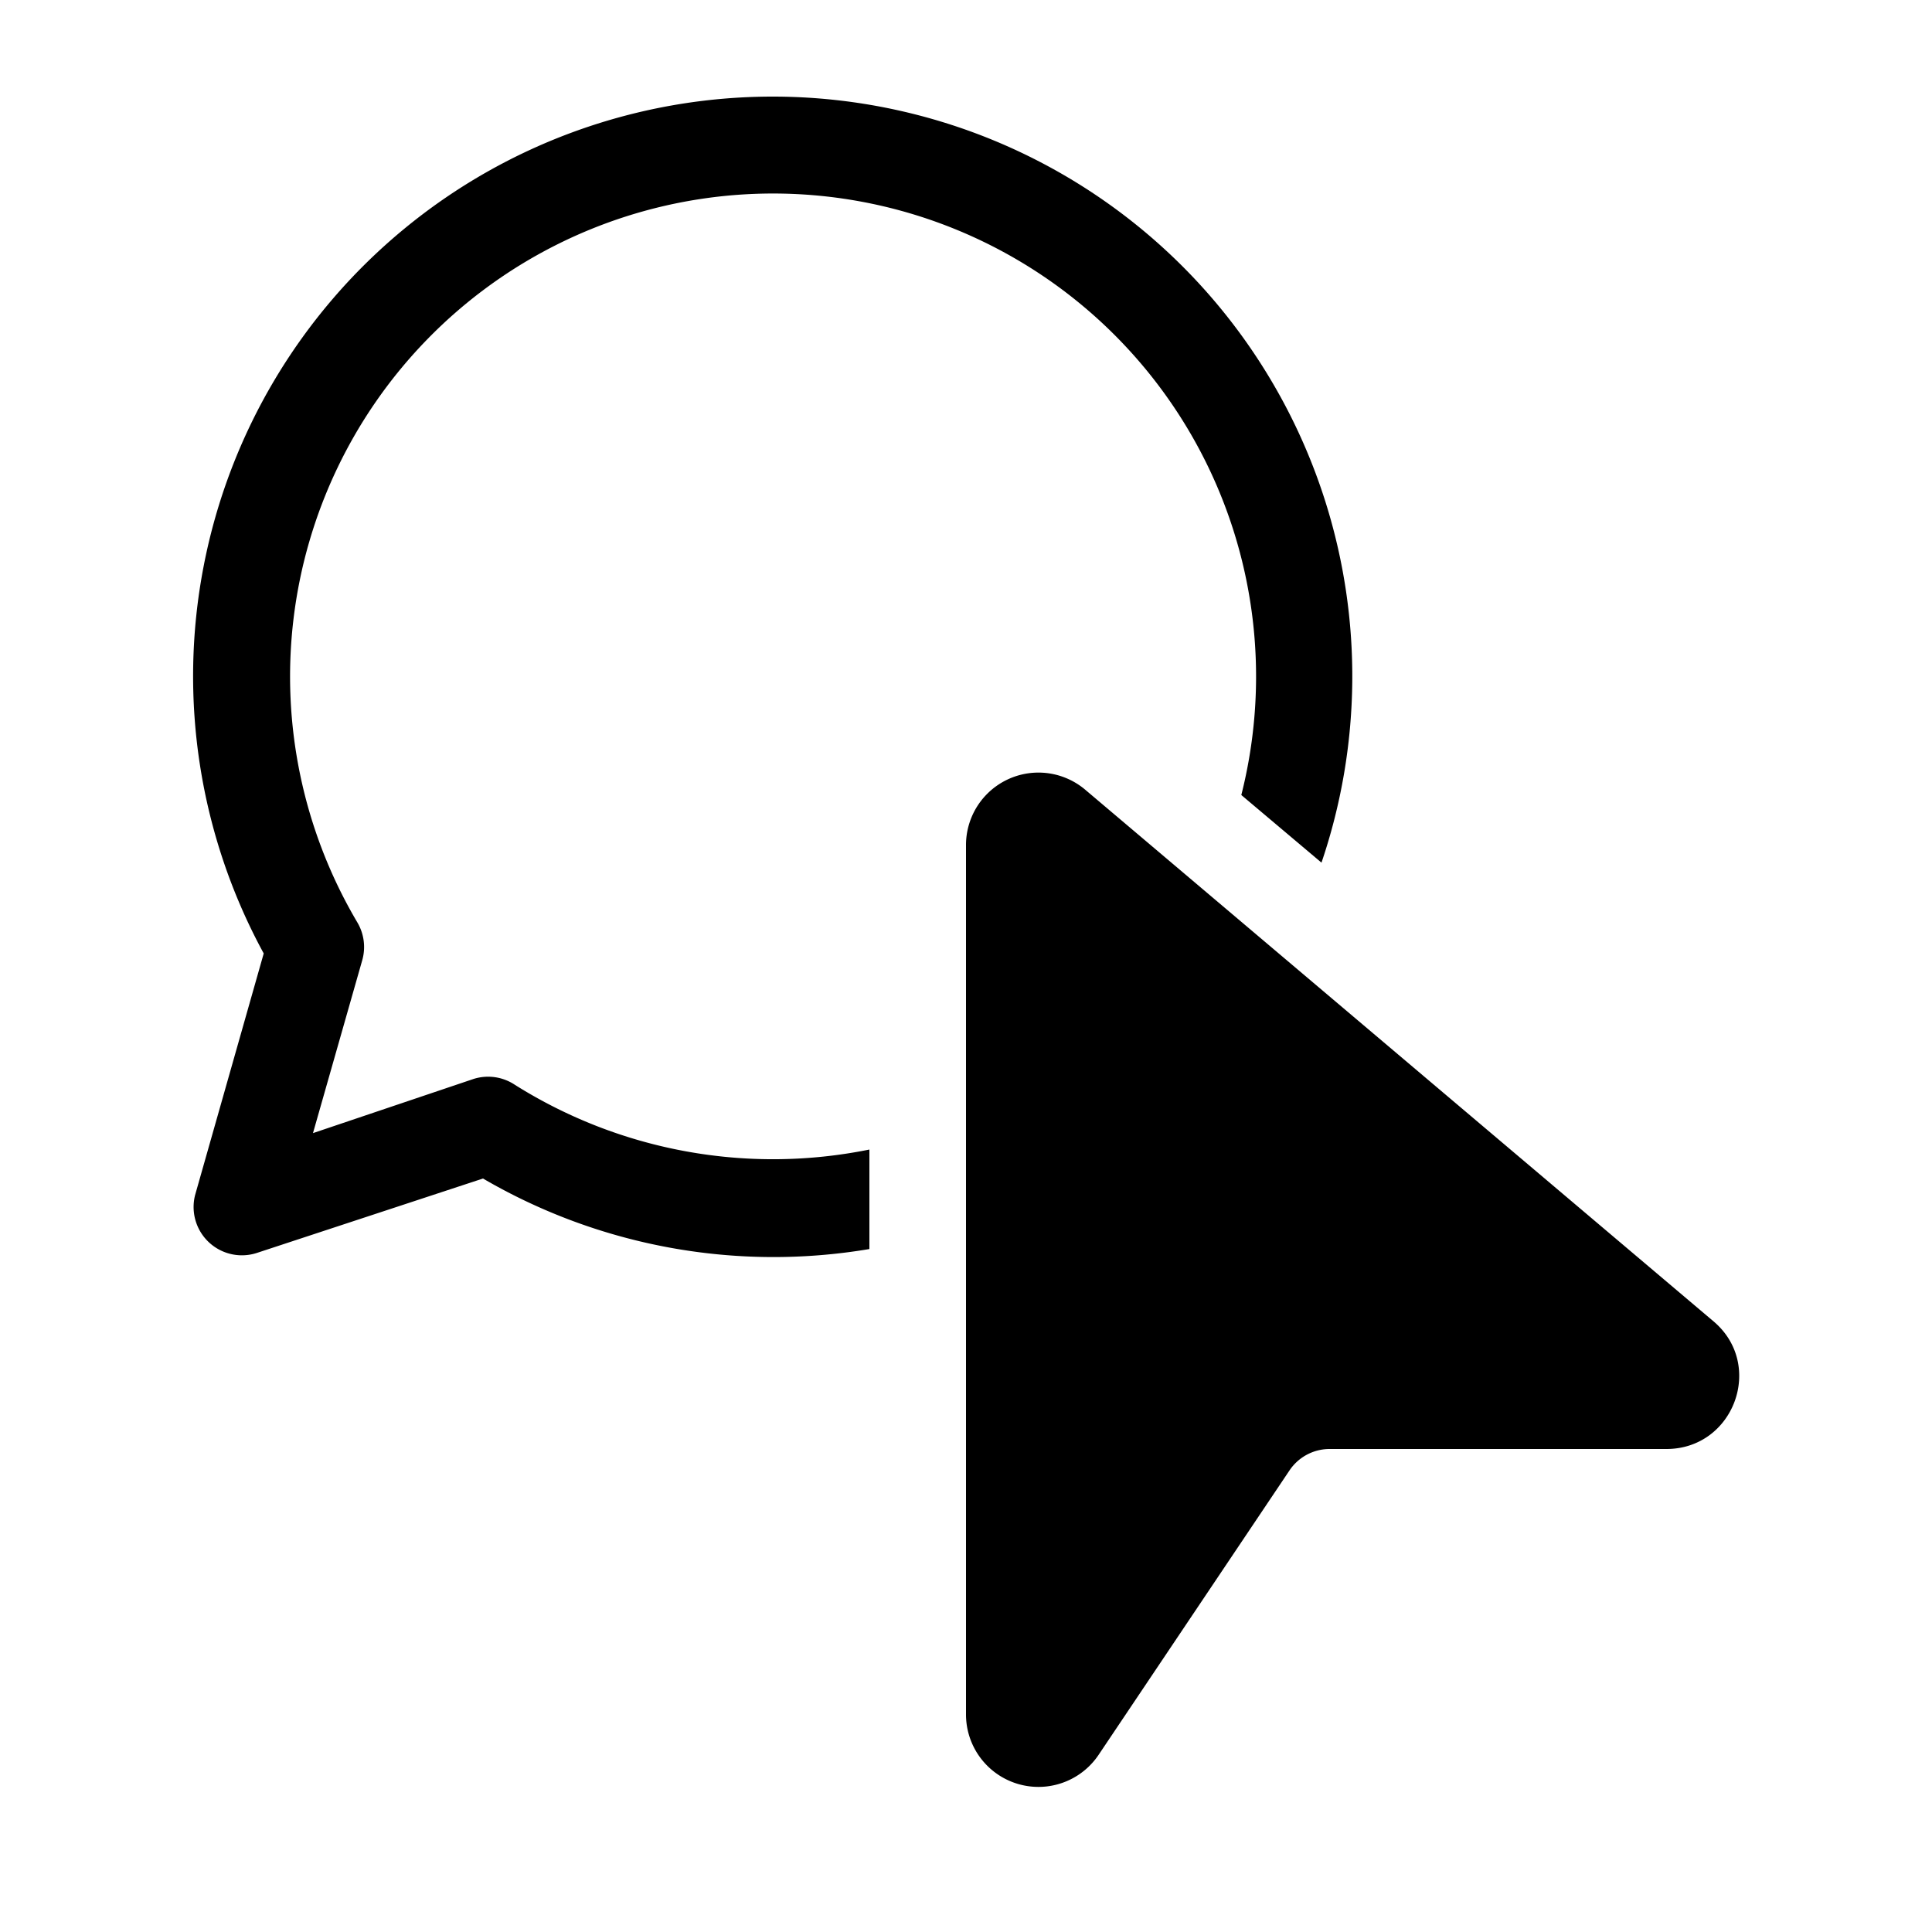 <svg width="20" height="20" viewBox="0 0 20 20" xmlns="http://www.w3.org/2000/svg"><path d="M8 1a6 6 0 0 0-5.27 8.87l-.71 2.5a.5.5 0 0 0 .64.6L5 12.2a5.97 5.97 0 0 0 4 .73V11.9a5.02 5.02 0 0 1-3.67-.67.5.5 0 0 0-.43-.06l-1.66.56.51-1.79a.5.5 0 0 0-.05-.39 5 5 0 1 1 9.15-1.32l.83.7A6 6 0 0 0 8 1Zm2 7.75v9a.75.75 0 0 0 1.37.42l1.98-2.95a.5.5 0 0 1 .42-.22h3.48c.7 0 1.02-.87.49-1.32l-6.5-5.5a.75.75 0 0 0-1.24.57Z"/></svg>